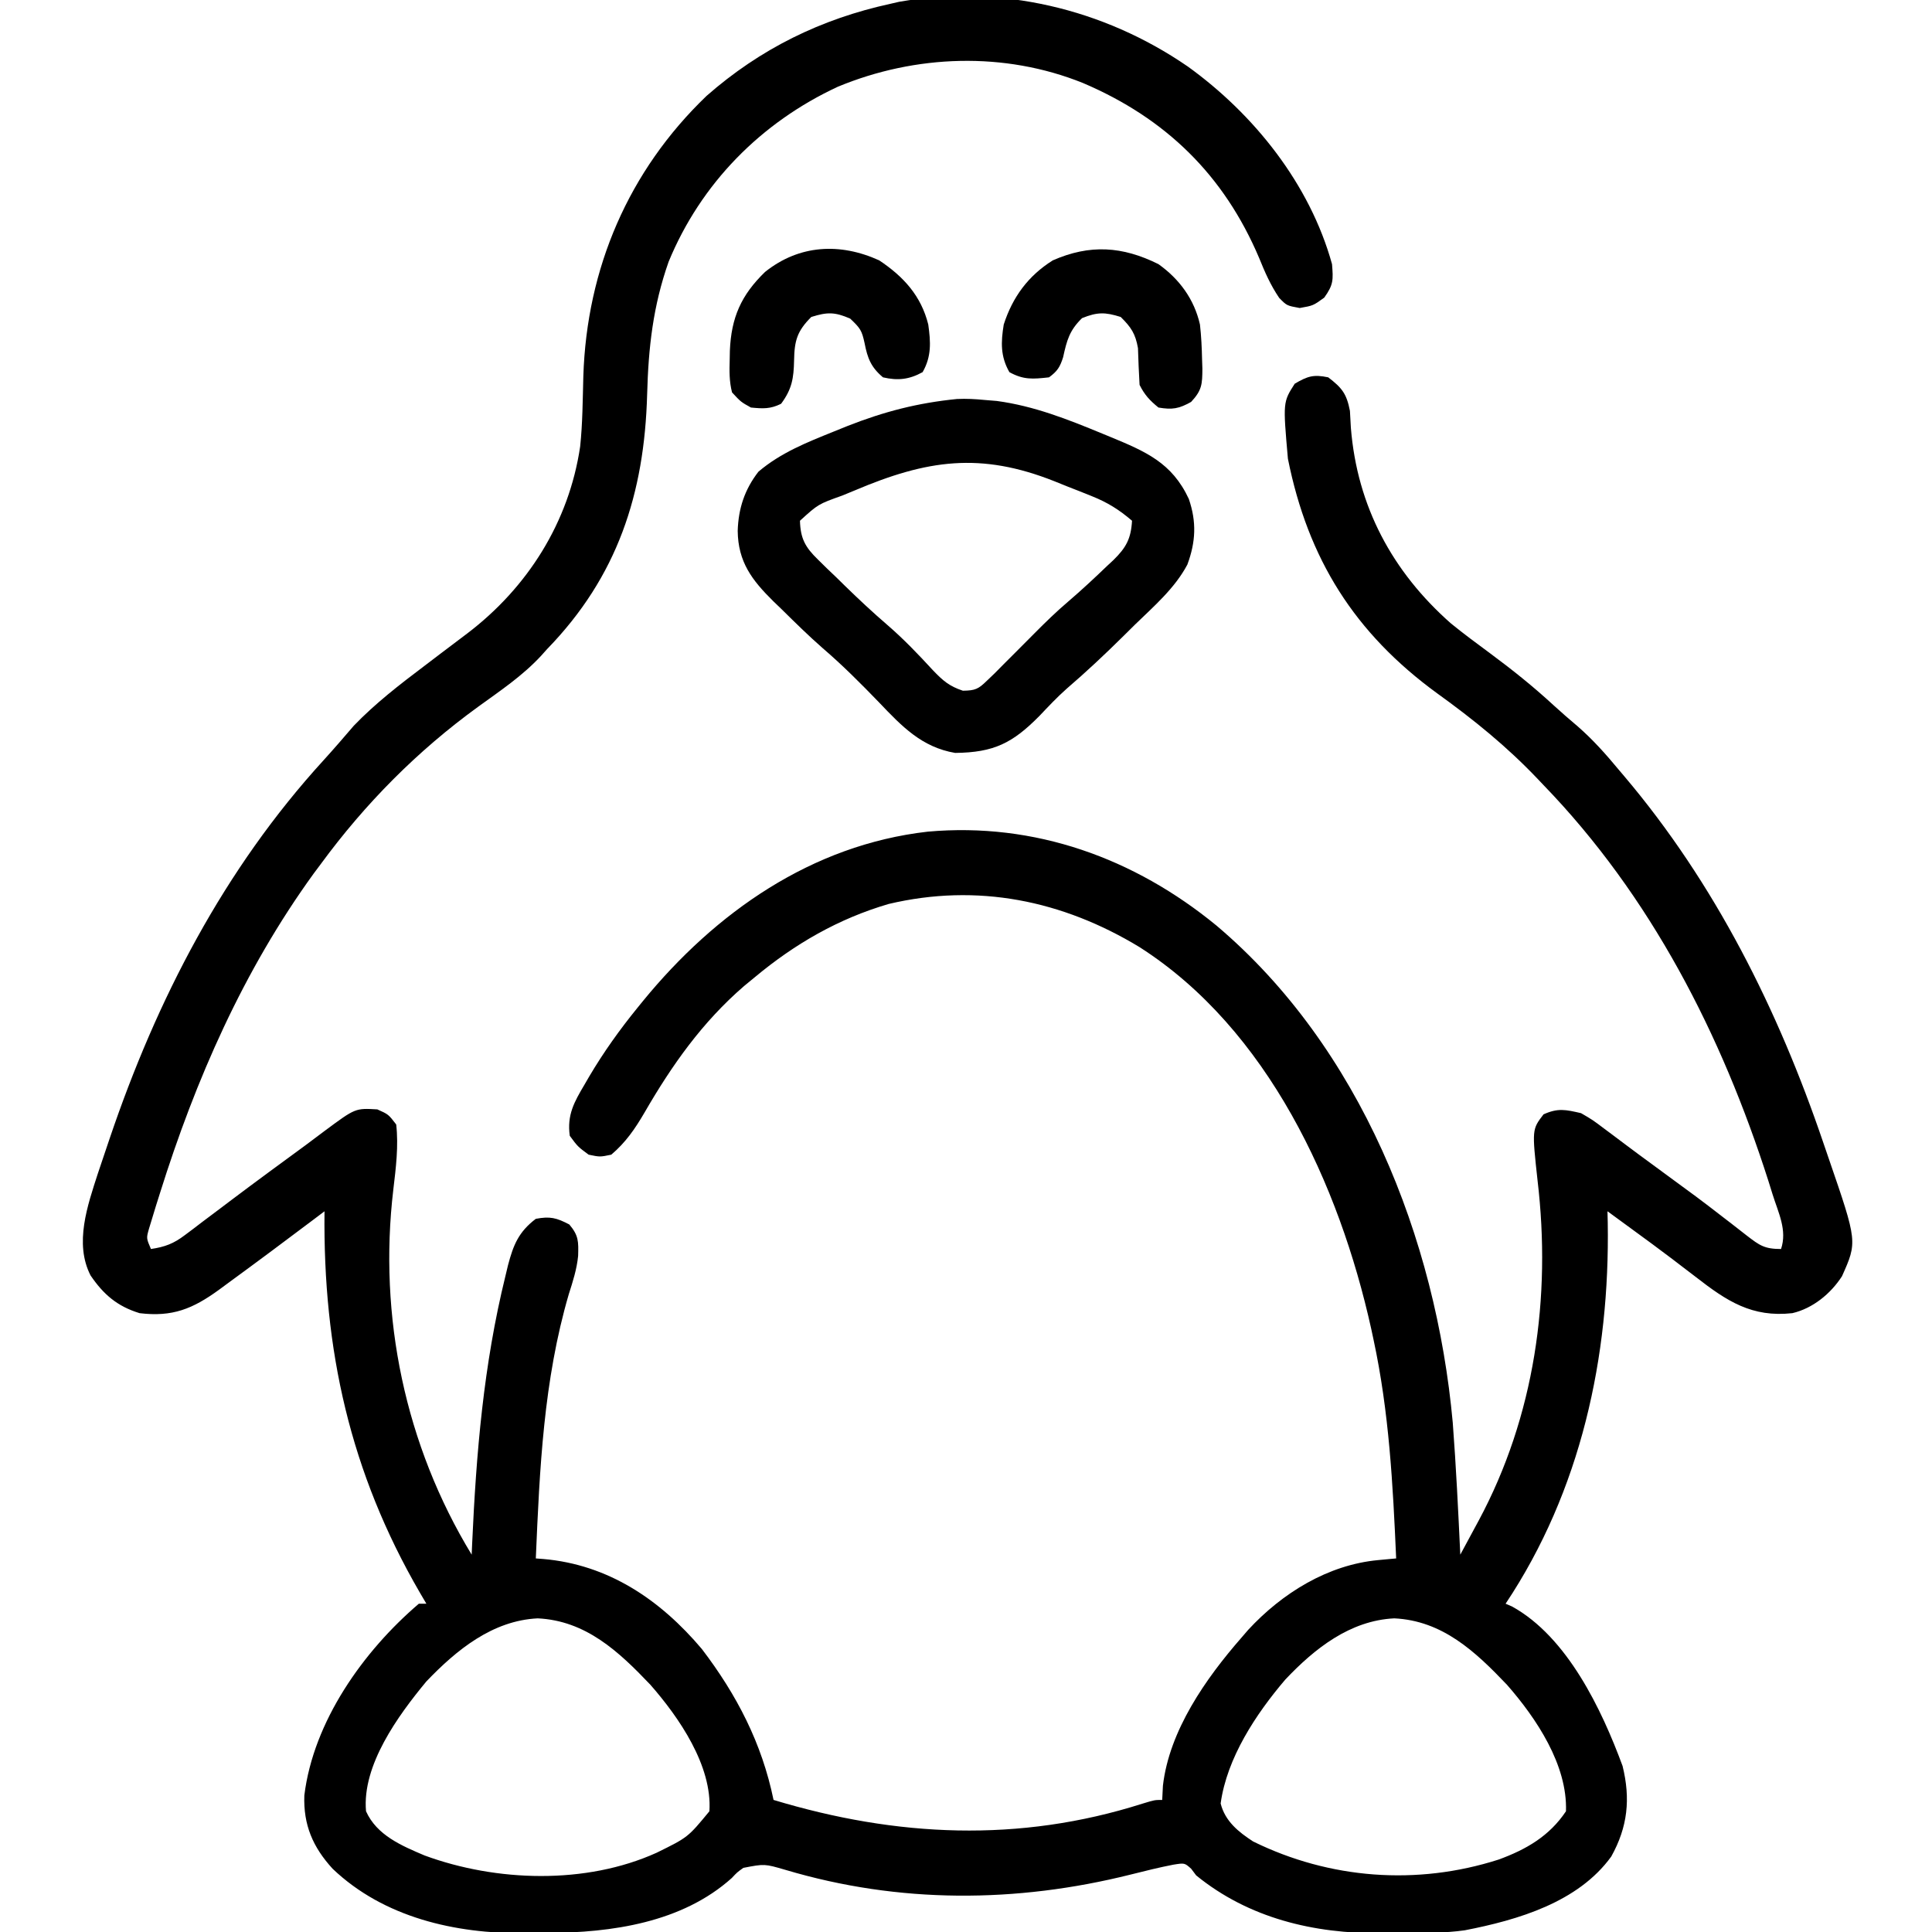 <svg height="512" width="512" xmlns="http://www.w3.org/2000/svg"><path d="m0 0c17.665 12.707 32.452 31.252 38.312 52.441.33 4.155.411 5.427-2.062 8.875-2.938 2.125-2.938 2.125-6.5 2.75-3.438-.625-3.438-.625-5.445-2.688-2.275-3.355-3.797-6.825-5.305-10.562-9.307-21.956-24.745-37.032-46.688-46.375-20.826-8.391-44.385-7.562-65 1-20.313 9.452-36.256 25.596-44.812 46.375-4.14 11.764-5.355 22.747-5.688 35.125-.72 26.346-7.861 48.314-26.5 67.5-.527.589-1.054 1.178-1.598 1.785-4.899 5.299-10.822 9.266-16.641 13.477-16.13 11.699-29.993 25.688-41.762 41.738-.607.812-1.214 1.624-1.84 2.461-18.633 25.692-31.332 54.636-40.785 84.789-.355 1.126-.711 2.251-1.077 3.411-.318 1.045-.635 2.09-.962 3.167-.283.927-.566 1.854-.858 2.81-.71 2.498-.71 2.498.522 5.362 3.693-.547 6.009-1.417 8.977-3.668.744-.557 1.488-1.114 2.254-1.687.79-.605 1.58-1.209 2.394-1.832 1.699-1.276 3.398-2.552 5.098-3.828 1.305-.987 1.305-.987 2.637-1.994 6.5-4.9 13.073-9.703 19.639-14.515 1.733-1.278 3.453-2.574 5.169-3.874 8.018-5.944 8.018-5.944 13.832-5.602 2.938 1.312 2.938 1.312 5 4 .647 5.708-.084 11.548-.763 17.227-3.987 33.615 3.124 67.789 20.763 96.773.04-.924.079-1.848.12-2.8 1.08-24.086 3.027-47.517 8.817-71.012.228-.956.457-1.911.692-2.896 1.415-5.356 2.792-8.81 7.37-12.292 3.785-.71 5.467-.278 8.875 1.5 2.496 2.937 2.443 4.56 2.338 8.319-.343 3.511-1.394 6.778-2.463 10.119-6.71 22.872-7.741 46.401-8.75 70.062.648.049 1.296.098 1.963.148 17.231 1.48 30.999 10.777 42.037 23.852 9.252 12.127 15.913 24.971 19 40 32.573 9.846 65.074 11.386 97.754.988 3.246-.988 3.246-.988 5.246-.988.062-1.238.124-2.475.188-3.75 1.671-14.626 11.363-28.442 20.812-39.25.888-1.031.888-1.031 1.793-2.082 9.028-9.759 21.132-17.248 34.473-18.48 1.335-.126 1.335-.126 2.696-.254.673-.061 1.345-.121 2.038-.184-.857-19.543-1.867-38.821-6-58-.201-.938-.402-1.876-.608-2.842-8.46-38.193-27.384-79.418-61.392-101.158-20.478-12.426-42.994-16.993-66.5-11.438-13.307 3.898-24.865 10.57-35.5 19.438-.923.759-1.846 1.519-2.797 2.301-11.085 9.566-19.126 20.961-26.412 33.57-2.505 4.286-4.957 7.871-8.791 11.129-3 .625-3 .625-6 0-2.875-2.125-2.875-2.125-5-5-.778-5.548 1.204-9.011 3.938-13.625.408-.704.816-1.407 1.237-2.132 3.815-6.451 8.093-12.429 12.825-18.243.463-.57.926-1.14 1.403-1.727 19.217-23.485 44.682-41.365 75.458-44.875 28.367-2.537 54.737 7.002 76.537 24.9 38.086 32.224 58.138 82.808 62.602 131.701.885 11.652 1.449 23.328 2 35 1.27-2.347 2.537-4.696 3.801-7.047.355-.655.71-1.309 1.075-1.984 14.846-27.662 19.263-59.203 15.597-90.137-1.478-13.521-1.478-13.521 1.59-17.52 3.856-1.723 5.841-1.245 9.938-.312 3.078 1.793 3.078 1.793 6.25 4.188.589.438 1.177.876 1.784 1.327 1.296.965 2.587 1.935 3.875 2.91 2.207 1.663 4.431 3.3 6.661 4.931 12.868 9.423 12.868 9.423 19.059 14.207.727.558 1.454 1.117 2.204 1.692 1.371 1.055 2.735 2.118 4.093 3.19 3.388 2.602 4.668 3.555 9.075 3.555 1.672-5.016-.709-9.579-2.25-14.5-.359-1.153-.718-2.305-1.088-3.493-12.418-38.841-31.15-75.532-59.662-105.007-.474-.5-.948-1-1.437-1.515-8.198-8.636-17.012-15.765-26.665-22.72-21.916-15.969-34.27-35.625-39.586-62.203-1.316-14.999-1.316-14.999 1.812-19.875 3.428-2.012 4.975-2.5 8.875-1.688 3.646 2.8 4.872 4.332 5.75 8.898.099 1.491.182 2.984.25 4.477 1.665 20.785 10.98 38.146 26.508 51.836 3.399 2.765 6.909 5.359 10.434 7.961 5.846 4.33 11.403 8.771 16.75 13.707 2.124 1.951 4.295 3.821 6.496 5.684 4.01 3.516 7.413 7.335 10.812 11.438.46.543.921 1.085 1.395 1.645 24.107 28.439 40.844 61.995 52.792 97.148.495 1.454.992 2.908 1.494 4.36 7.549 21.945 7.549 21.945 3.467 31.063-2.983 4.637-7.754 8.531-13.148 9.785-10.704 1.189-17.356-3.179-25.562-9.562-1.386-1.059-2.773-2.118-4.16-3.176-1.052-.806-1.052-.806-2.125-1.627-3.518-2.672-7.084-5.279-10.652-7.884-.653-.478-1.306-.955-1.979-1.448-1.506-1.102-3.014-2.202-4.521-3.302.023.984.046 1.967.07 2.98.579 35.561-7.117 71.089-27.07 101.02.565.244 1.129.487 1.711.738 14.64 8.07 23.757 27.274 29.289 42.262 2.134 8.675 1.383 16.137-3 24-8.767 12.137-24.779 16.82-38.813 19.546-5.355.762-10.714.679-16.115.694-2.039.01-4.076.041-6.115.072-17.734.144-35.007-3.948-48.957-15.312-.441-.585-.882-1.17-1.336-1.773-1.731-1.548-1.731-1.548-4.727-1.066-3.78.73-7.52 1.668-11.254 2.605-30.322 7.599-61.448 7.734-91.509-1.227-5.559-1.62-5.559-1.62-11.175-.538-1.642 1.171-1.642 1.171-3.062 2.688-13.164 11.83-31.869 14.505-48.866 14.553-2.039.01-4.076.041-6.115.072-18.276.148-37.226-4.128-50.801-17.07-5.246-5.734-7.784-11.637-7.5-19.449 2.414-19.613 15.589-38.186 30.344-50.793h2c-.557-.946-1.114-1.892-1.688-2.867-18.555-31.954-25.713-64.342-25.312-101.133-.946.715-1.892 1.431-2.867 2.168-7.566 5.707-15.166 11.369-22.82 16.957-.753.556-1.507 1.112-2.283 1.684-6.951 5.048-12.332 7.251-21.03 6.191-5.913-1.807-9.564-4.946-13-10-4.354-8.511-.797-18.543 1.961-27.084.751-2.268 1.517-4.53 2.289-6.791.265-.785.529-1.57.802-2.379 12.495-36.912 30.315-71.399 56.725-100.301 2.726-2.999 5.372-6.066 8.008-9.145 5.676-5.896 12.13-10.884 18.652-15.801 1.496-1.138 2.992-2.276 4.488-3.414 2.307-1.749 4.616-3.494 6.93-5.234 15.957-12.139 26.923-29.437 29.896-49.51.656-6.189.671-12.438.844-18.656.908-28.586 11.973-54.427 32.666-74.284 14.223-12.478 30.275-20.378 48.738-24.402.757-.174 1.515-.349 2.295-.528 26.804-4.674 54.149 1.803 76.393 17.087zm-201.715 428.059c-7.486 9.043-17.066 22.195-15.973 34.383 2.859 6.371 9.431 9.131 15.508 11.715 19.011 6.996 42.738 7.764 61.492-.715 8.304-4.084 8.304-4.084 14-11 .79-12.052-8.049-24.863-15.652-33.535-8.401-8.821-17.089-16.969-29.852-17.586-11.968.581-21.518 8.355-29.523 16.738zm227.637-.504c-7.771 9.11-15.47 20.752-17.125 32.824 1.177 4.708 4.722 7.547 8.609 10.074 20.265 9.97 43.402 11.728 65.031 4.801 7.334-2.672 13.494-6.24 17.875-12.812.416-12.285-7.852-24.637-15.652-33.535-8.401-8.821-17.089-16.969-29.852-17.586-11.695.567-21.089 7.973-28.887 16.234z" transform="translate(314.688 17.559)"/><path d="m0 0c2.516-.12 4.872.014 7.379.262 1.557.128 1.557.128 3.145.258 9.914 1.33 18.855 4.883 28.043 8.68.645.265 1.29.529 1.954.802 9.475 3.916 16.438 6.876 20.905 16.475 2.095 6.121 1.842 11.374-.379 17.398-3.33 6.294-8.865 11.039-13.918 15.949-1.023 1.011-2.045 2.024-3.066 3.037-4.853 4.794-9.792 9.445-14.972 13.887-2.56 2.263-4.862 4.72-7.212 7.201-7.17 7.264-12.112 9.732-22.375 9.844-8.845-1.504-14.129-7.046-20.125-13.344-4.844-5.014-9.689-9.88-14.982-14.421-3.747-3.281-7.287-6.77-10.831-10.267-.75-.721-1.499-1.441-2.271-2.184-5.631-5.565-9.316-10.378-9.416-18.629.188-5.945 1.837-10.97 5.5-15.688 5.942-5.038 12.761-7.73 19.938-10.625 1.203-.486 2.405-.973 3.644-1.474 9.762-3.842 18.62-6.122 29.039-7.163zm-27.184 24.262c-1.065.438-2.131.877-3.229 1.328-6.38 2.28-6.38 2.28-11.209 6.672.126 4.73 1.413 7.032 4.754 10.277.773.761 1.546 1.522 2.342 2.307.814.777 1.628 1.553 2.467 2.354.787.773 1.574 1.546 2.385 2.342 3.653 3.563 7.363 7.026 11.229 10.357 4.316 3.723 8.21 7.804 12.066 11.996 2.624 2.726 4.278 4.209 7.934 5.414 3.276-.054 4.082-.416 6.387-2.672 1.007-.963 1.007-.963 2.035-1.945.793-.802 1.586-1.604 2.402-2.43 1.04-1.04 2.08-2.079 3.121-3.117 1.703-1.703 3.404-3.408 5.098-5.119 2.864-2.887 5.742-5.69 8.844-8.326 3.564-3.059 6.993-6.241 10.375-9.5.533-.495 1.066-.99 1.615-1.5 3.396-3.321 4.672-5.688 4.947-10.437-3.393-2.912-6.494-4.85-10.641-6.508-1.071-.429-2.142-.859-3.246-1.301-1.11-.434-2.22-.869-3.363-1.316-1.094-.442-2.189-.884-3.316-1.34-19.573-7.759-33.72-5.733-52.996 2.465z" transform="translate(253.621 105.738)"/><path d="m0 0c5.571 3.96 9.49 9.319 11 16 .354 3.106.496 6.188.562 9.312.027.789.054 1.579.082 2.392-.028 4.109-.094 5.706-2.988 8.807-3.246 1.819-4.991 2.112-8.656 1.488-2.303-1.867-3.678-3.356-5-6-.199-3.245-.318-6.489-.426-9.738-.677-3.848-1.819-5.531-4.574-8.262-4.154-1.308-6.205-1.321-10.25.312-3.346 3.27-4.021 5.864-5.012 10.348-.827 2.621-1.53 3.723-3.738 5.34-4.285.476-6.73.699-10.5-1.375-2.394-4.189-2.262-7.926-1.5-12.625 2.352-7.293 6.492-12.918 13-17 9.823-4.311 18.445-3.756 28 1z" transform="translate(307 70)"/><path d="m0 0c6.441 4.287 11.108 9.396 13 17 .654 4.677.881 8.458-1.5 12.625-3.548 1.951-6.547 2.294-10.5 1.375-3.199-2.693-4.104-5.097-4.875-9.062-.738-3.389-1.117-3.93-3.812-6.5-4.091-1.775-6.072-1.772-10.312-.438-3.75 3.723-4.471 6.286-4.562 11.5-.095 4.765-.567 7.626-3.438 11.5-2.853 1.427-4.835 1.31-8 1-2.66-1.48-2.66-1.48-5-4-.748-2.888-.713-5.656-.625-8.625.023-1.21.023-1.21.047-2.445.367-8.779 2.989-14.731 9.328-20.868 9.044-7.222 19.837-7.793 30.25-3.062z" transform="translate(233 69)"/></svg>